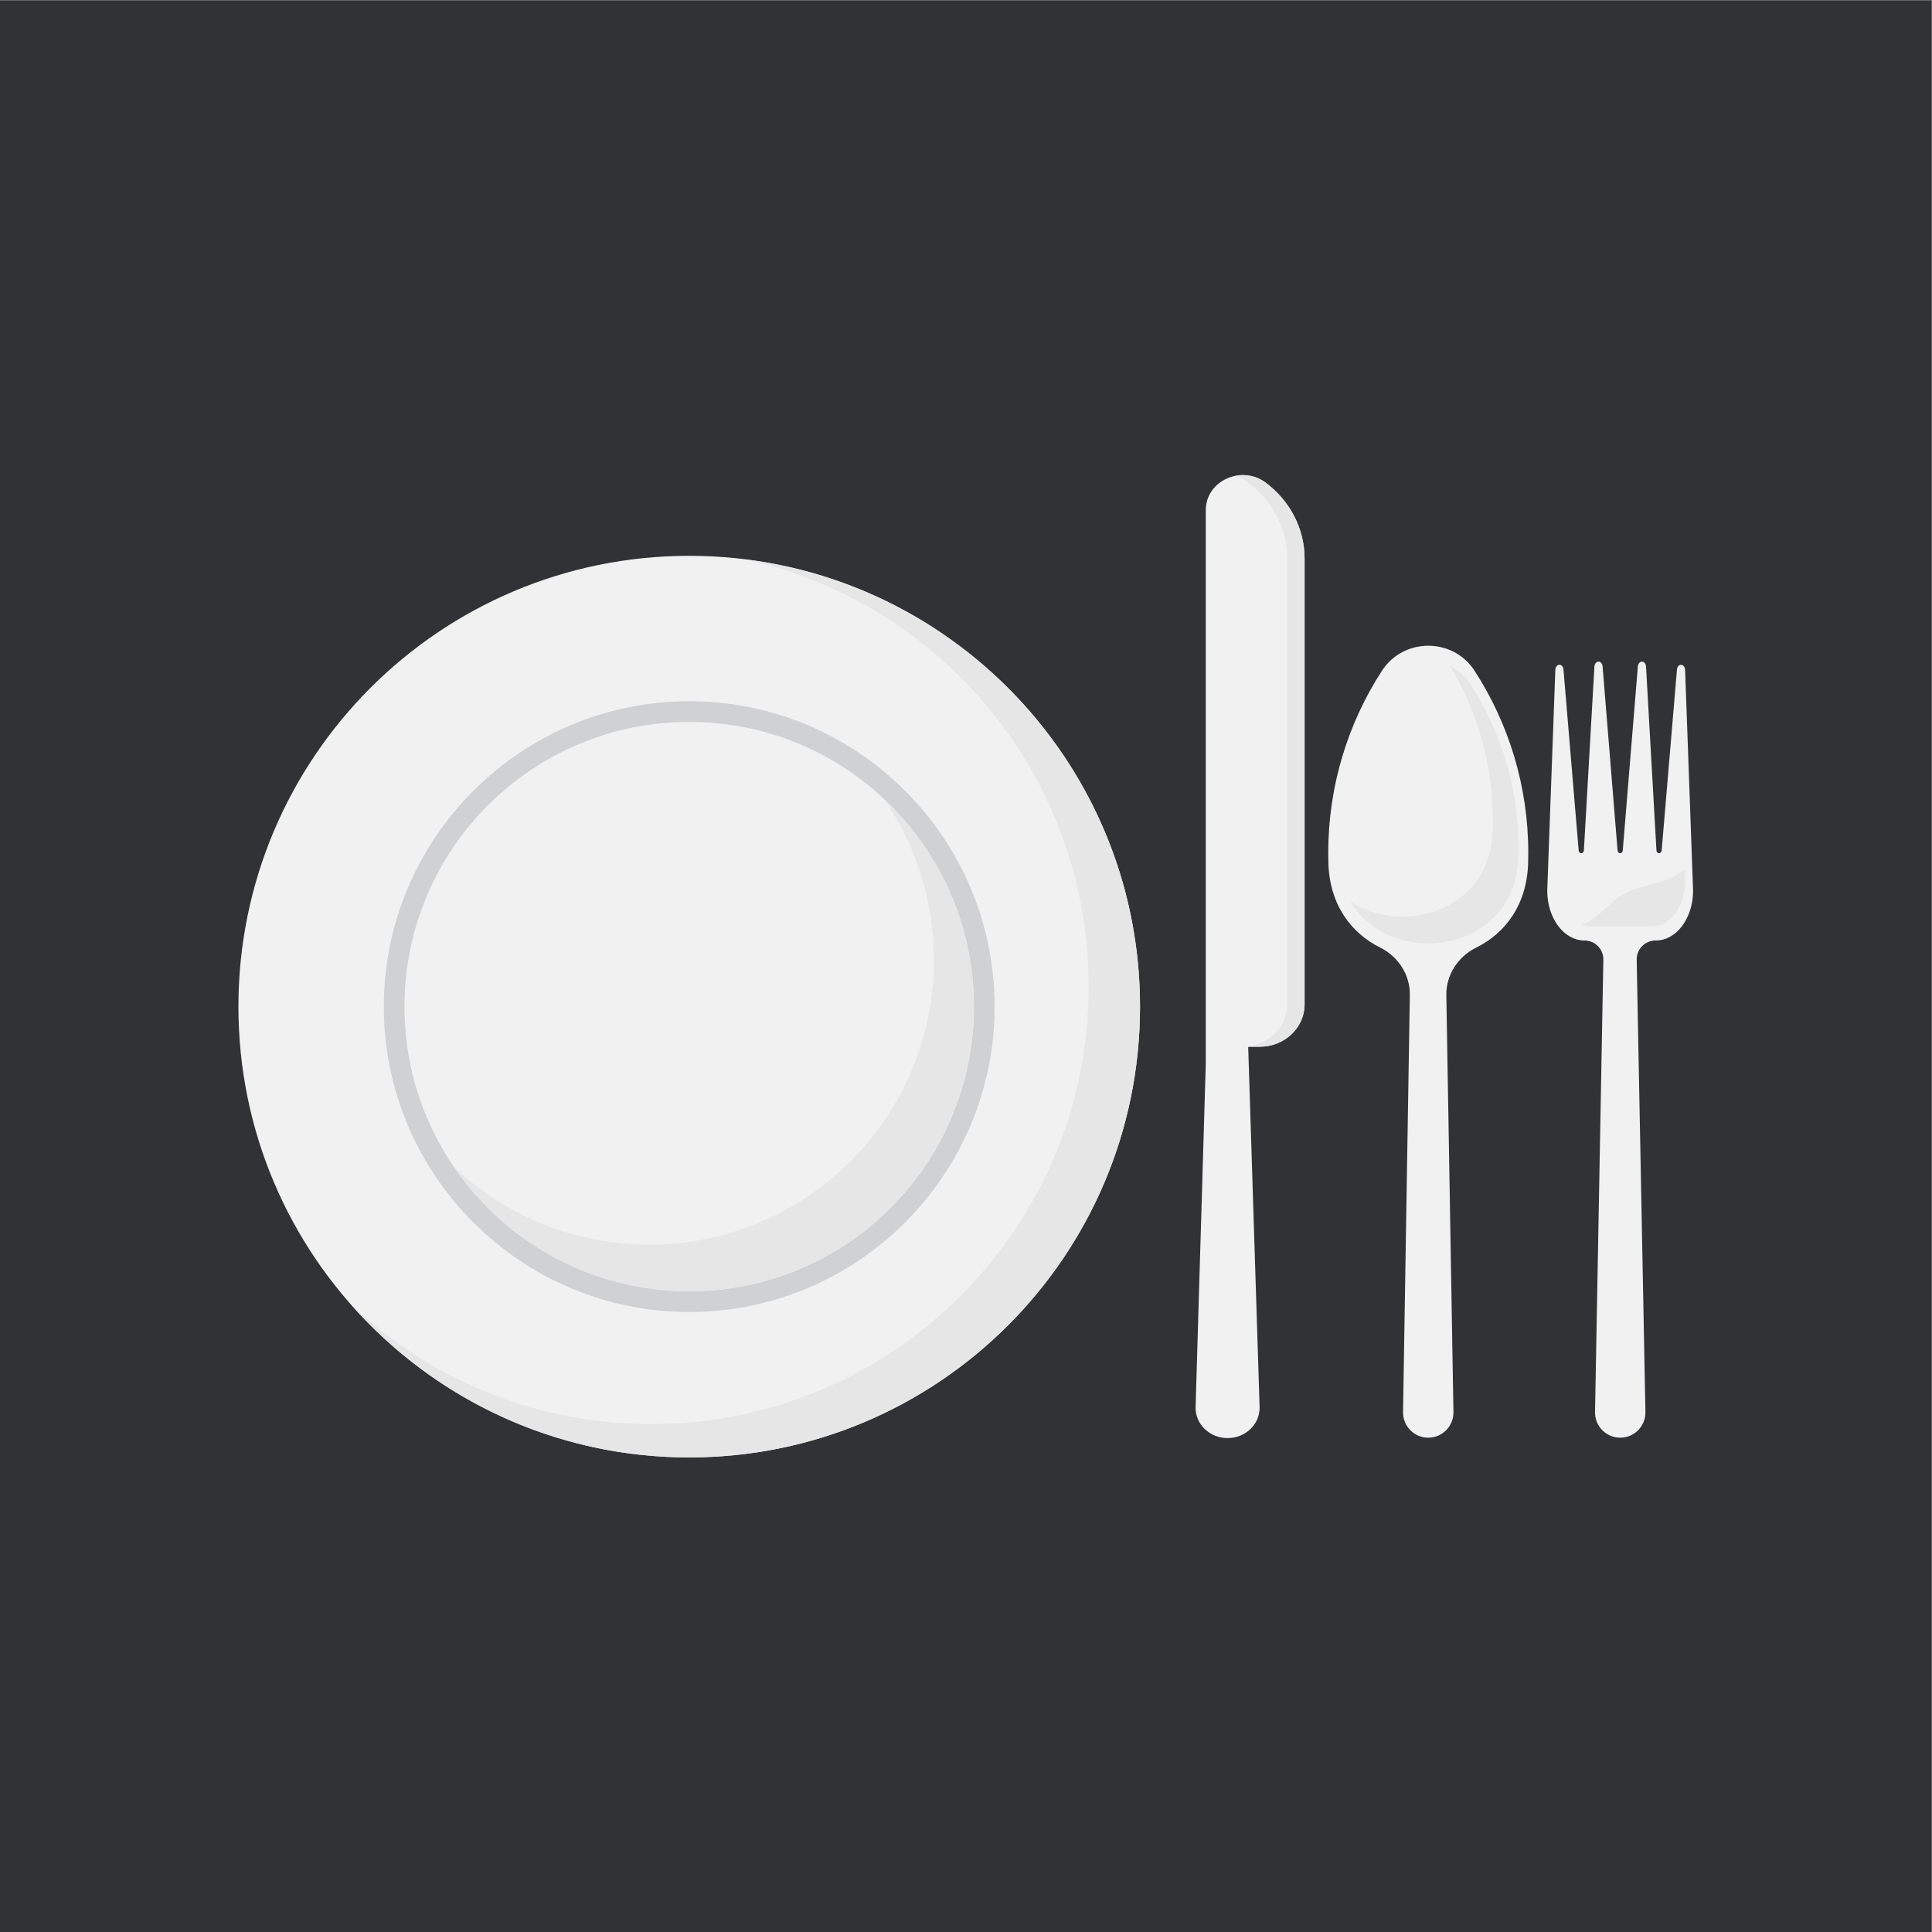 <?xml version="1.0" encoding="UTF-8" standalone="no"?>
<svg
   xmlns:dc="http://purl.org/dc/elements/1.1/"
   xmlns:cc="http://creativecommons.org/ns#"
   xmlns:rdf="http://www.w3.org/1999/02/22-rdf-syntax-ns#"
   xmlns:svg="http://www.w3.org/2000/svg"
   xmlns="http://www.w3.org/2000/svg"
   viewBox="0 0 1496 1496"
   height="1496"
   width="1496"
   xml:space="preserve"
   id="svg2"
   version="1.1"><rect x="0" y="0" width="1496" height="1496" fill="#808080" stroke="none"/><defs
     id="defs6" /><g
     transform="matrix(1.333,0,0,-1.333,0,1496)"
     id="g10"><g
       transform="scale(0.1)"
       id="g12"><path
         id="path14"
         style="fill:#303235;fill-opacity:1;fill-rule:nonzero;stroke:none"
         d="M 0,0 H 11220 V 11220 H 0 Z" /><path
         id="path16"
         style="fill:#f1f1f2;fill-opacity:1;fill-rule:nonzero;stroke:none"
         d="m 6622.26,5375.44 c 0,-1446.24 -1172.4,-2618.65 -2618.65,-2618.65 -1446.24,0 -2618.65,1172.41 -2618.65,2618.65 0,1446.24 1172.41,2618.65 2618.65,2618.65 1446.25,0 2618.65,-1172.41 2618.65,-2618.65" /><path
         id="path18"
         style="fill:#d0d1d3;fill-opacity:1;fill-rule:nonzero;stroke:none"
         d="m 4003.62,3601.48 c -978.17,0 -1773.96,795.79 -1773.96,1773.96 0,978.17 795.79,1773.96 1773.96,1773.96 978.17,0 1773.96,-795.79 1773.96,-1773.96 0,-978.17 -795.79,-1773.96 -1773.96,-1773.96" /><path
         id="path20"
         style="fill:#f1f1f2;fill-opacity:1;fill-rule:nonzero;stroke:none"
         d="m 5657.45,5375.44 c 0,-913.38 -740.45,-1653.84 -1653.84,-1653.84 -913.39,0 -1653.83,740.46 -1653.83,1653.84 0,913.39 740.44,1653.84 1653.83,1653.84 913.39,0 1653.84,-740.45 1653.84,-1653.84" /><path
         id="path22"
         style="fill:#e6e6e7;fill-opacity:1;fill-rule:nonzero;stroke:none"
         d="m 5136.67,6579.57 c 181.78,-265.58 288.29,-586.75 288.29,-932.89 0,-913.39 -740.45,-1653.84 -1653.83,-1653.84 -438.62,0 -837.05,171.06 -1133.06,449.71 297.91,-435.23 798.29,-720.95 1365.55,-720.95 913.38,0 1653.83,740.46 1653.83,1653.84 0,474.78 -200.36,902.51 -520.78,1204.13" /><path
         id="path24"
         style="fill:#e6e6e7;fill-opacity:1;fill-rule:nonzero;stroke:none"
         d="m 4329.71,7973.16 c 1140.48,-250.22 1994.28,-1265.87 1994.28,-2481.47 0,-1403.42 -1137.69,-2541.11 -2541.11,-2541.11 -673.78,0 -1285.85,262.72 -1740.65,690.7 479.78,-542.23 1180.44,-884.49 1961.39,-884.49 1446.24,0 2618.64,1172.41 2618.64,2618.65 0,1335.73 -1000.32,2437.07 -2292.55,2597.72" /><path
         id="path26"
         style="fill:#f1f1f2;fill-opacity:1;fill-rule:nonzero;stroke:none"
         d="m 8565.81,7326.22 c -125.57,194.02 -412.8,194.02 -538.37,0 -197.27,-304.79 -311.86,-668.05 -311.86,-1058.15 0,-19.4 0.28,-38.75 0.85,-58.03 7.14,-244.21 133.33,-407.89 300.07,-491.07 105.99,-52.88 175.15,-158.63 173.1,-277.06 l -39.44,-2421.59 c -1.42,-81.81 64.51,-148.89 146.33,-148.89 81.95,0 147.95,67.23 146.46,149.16 l -41.33,2420.09 c -2.16,118.85 67.42,224.9 173.9,277.71 167.35,82.98 294.14,246.84 301.3,491.66 0.56,19.27 0.85,38.62 0.85,58.02 0,390.1 -114.59,753.36 -311.86,1058.15" /><path
         id="path28"
         style="fill:#e6e6e7;fill-opacity:1;fill-rule:nonzero;stroke:none"
         d="m 8539.61,7251.94 c -30.12,46.54 -70.69,80.33 -115.95,102.13 157.71,-263.78 248.4,-572.22 248.4,-901.92 0,-17.52 -0.25,-34.99 -0.76,-52.38 -13.86,-474.1 -524.67,-611.96 -827.82,-413.8 232.71,-394.72 960.28,-308.64 976.87,258.44 0.5,17.39 0.76,34.86 0.76,52.38 0,352.13 -103.44,680.03 -281.5,955.15" /><path
         id="path30"
         style="fill:#f1f1f2;fill-opacity:1;fill-rule:nonzero;stroke:none"
         d="m 9741.63,7336.84 -88.94,-1051.29 c -1.22,-25.73 -29.45,-25.73 -30.68,0 l -60.32,1065.24 c -3.13,37.09 -42.98,38.37 -47.43,1.53 l -87.5,-1066.77 c -1.23,-25.73 -29.46,-25.73 -30.69,0 l -86.83,1066.77 c -4.45,36.84 -44.31,35.56 -47.43,-1.53 l -61,-1065.24 c -1.22,-25.73 -29.45,-25.73 -30.68,0 l -88.25,1051.29 c -7.01,36.55 -47.14,29.75 -47.14,-7.99 l -46.95,-1279.7 c 0,-159.91 96.68,-289.55 215.94,-289.55 61.59,0 111.2,-50.53 110.06,-112.11 l -48.38,-2627.1 c -1.42,-81.82 64.49,-148.92 146.33,-148.96 81.93,-0.04 147.95,67.16 146.46,149.09 l -50.74,2626.87 c -1.2,61.62 48.43,112.21 110.05,112.21 h 1.59 c 119.25,0 215.94,129.64 215.94,289.55 l -46.28,1279.7 c 0,37.75 -40.13,44.54 -47.13,7.99" /><path
         id="path32"
         style="fill:#e6e6e7;fill-opacity:1;fill-rule:nonzero;stroke:none"
         d="m 9409.65,6016.26 c -60.45,-39.03 -105.17,-99.01 -165.91,-137.56 -19.32,-12.27 -39.63,-21.84 -60.6,-29.49 14.07,-4.39 28.65,-6.96 43.71,-6.96 h 369.17 c 105.99,0 191.92,115.22 191.92,257.34 l 0.01,74.63 c -22.61,-18.65 -47.34,-34.69 -73.88,-47.41 -97.66,-46.83 -213.43,-51.8 -304.42,-110.55" /><path
         id="path34"
         style="fill:#f1f1f2;fill-opacity:1;fill-rule:nonzero;stroke:none"
         d="m 7352.03,8419.18 c -140.79,105.05 -347.72,10.26 -347.72,-159.28 V 5045.07 l -59.25,-1997.18 c -1.8,-98.23 81.92,-178.79 185.86,-178.84 104.06,-0.04 187.92,80.63 186.02,178.98 l -66.3,2094.52 h 67.5 c 143.62,0 260.03,110.05 260.03,245.79 v 2589.78 c 0,171.99 -83.32,334.5 -226.14,441.06" /><path
         id="path36"
         style="fill:#e6e6e7;fill-opacity:1;fill-rule:nonzero;stroke:none"
         d="m 7352.03,8419.18 c -56.06,41.84 -122.5,51.57 -182.3,37.92 28.17,-6.67 55.81,-18.93 81.26,-37.92 142.82,-106.56 226.15,-269.07 226.15,-441.06 V 5388.34 c 0,-135.74 -116.42,-245.79 -260.03,-245.79 h 101.03 c 143.62,0 260.03,110.05 260.03,245.79 v 2589.78 c 0,171.99 -83.32,334.5 -226.14,441.06" /></g></g></svg>